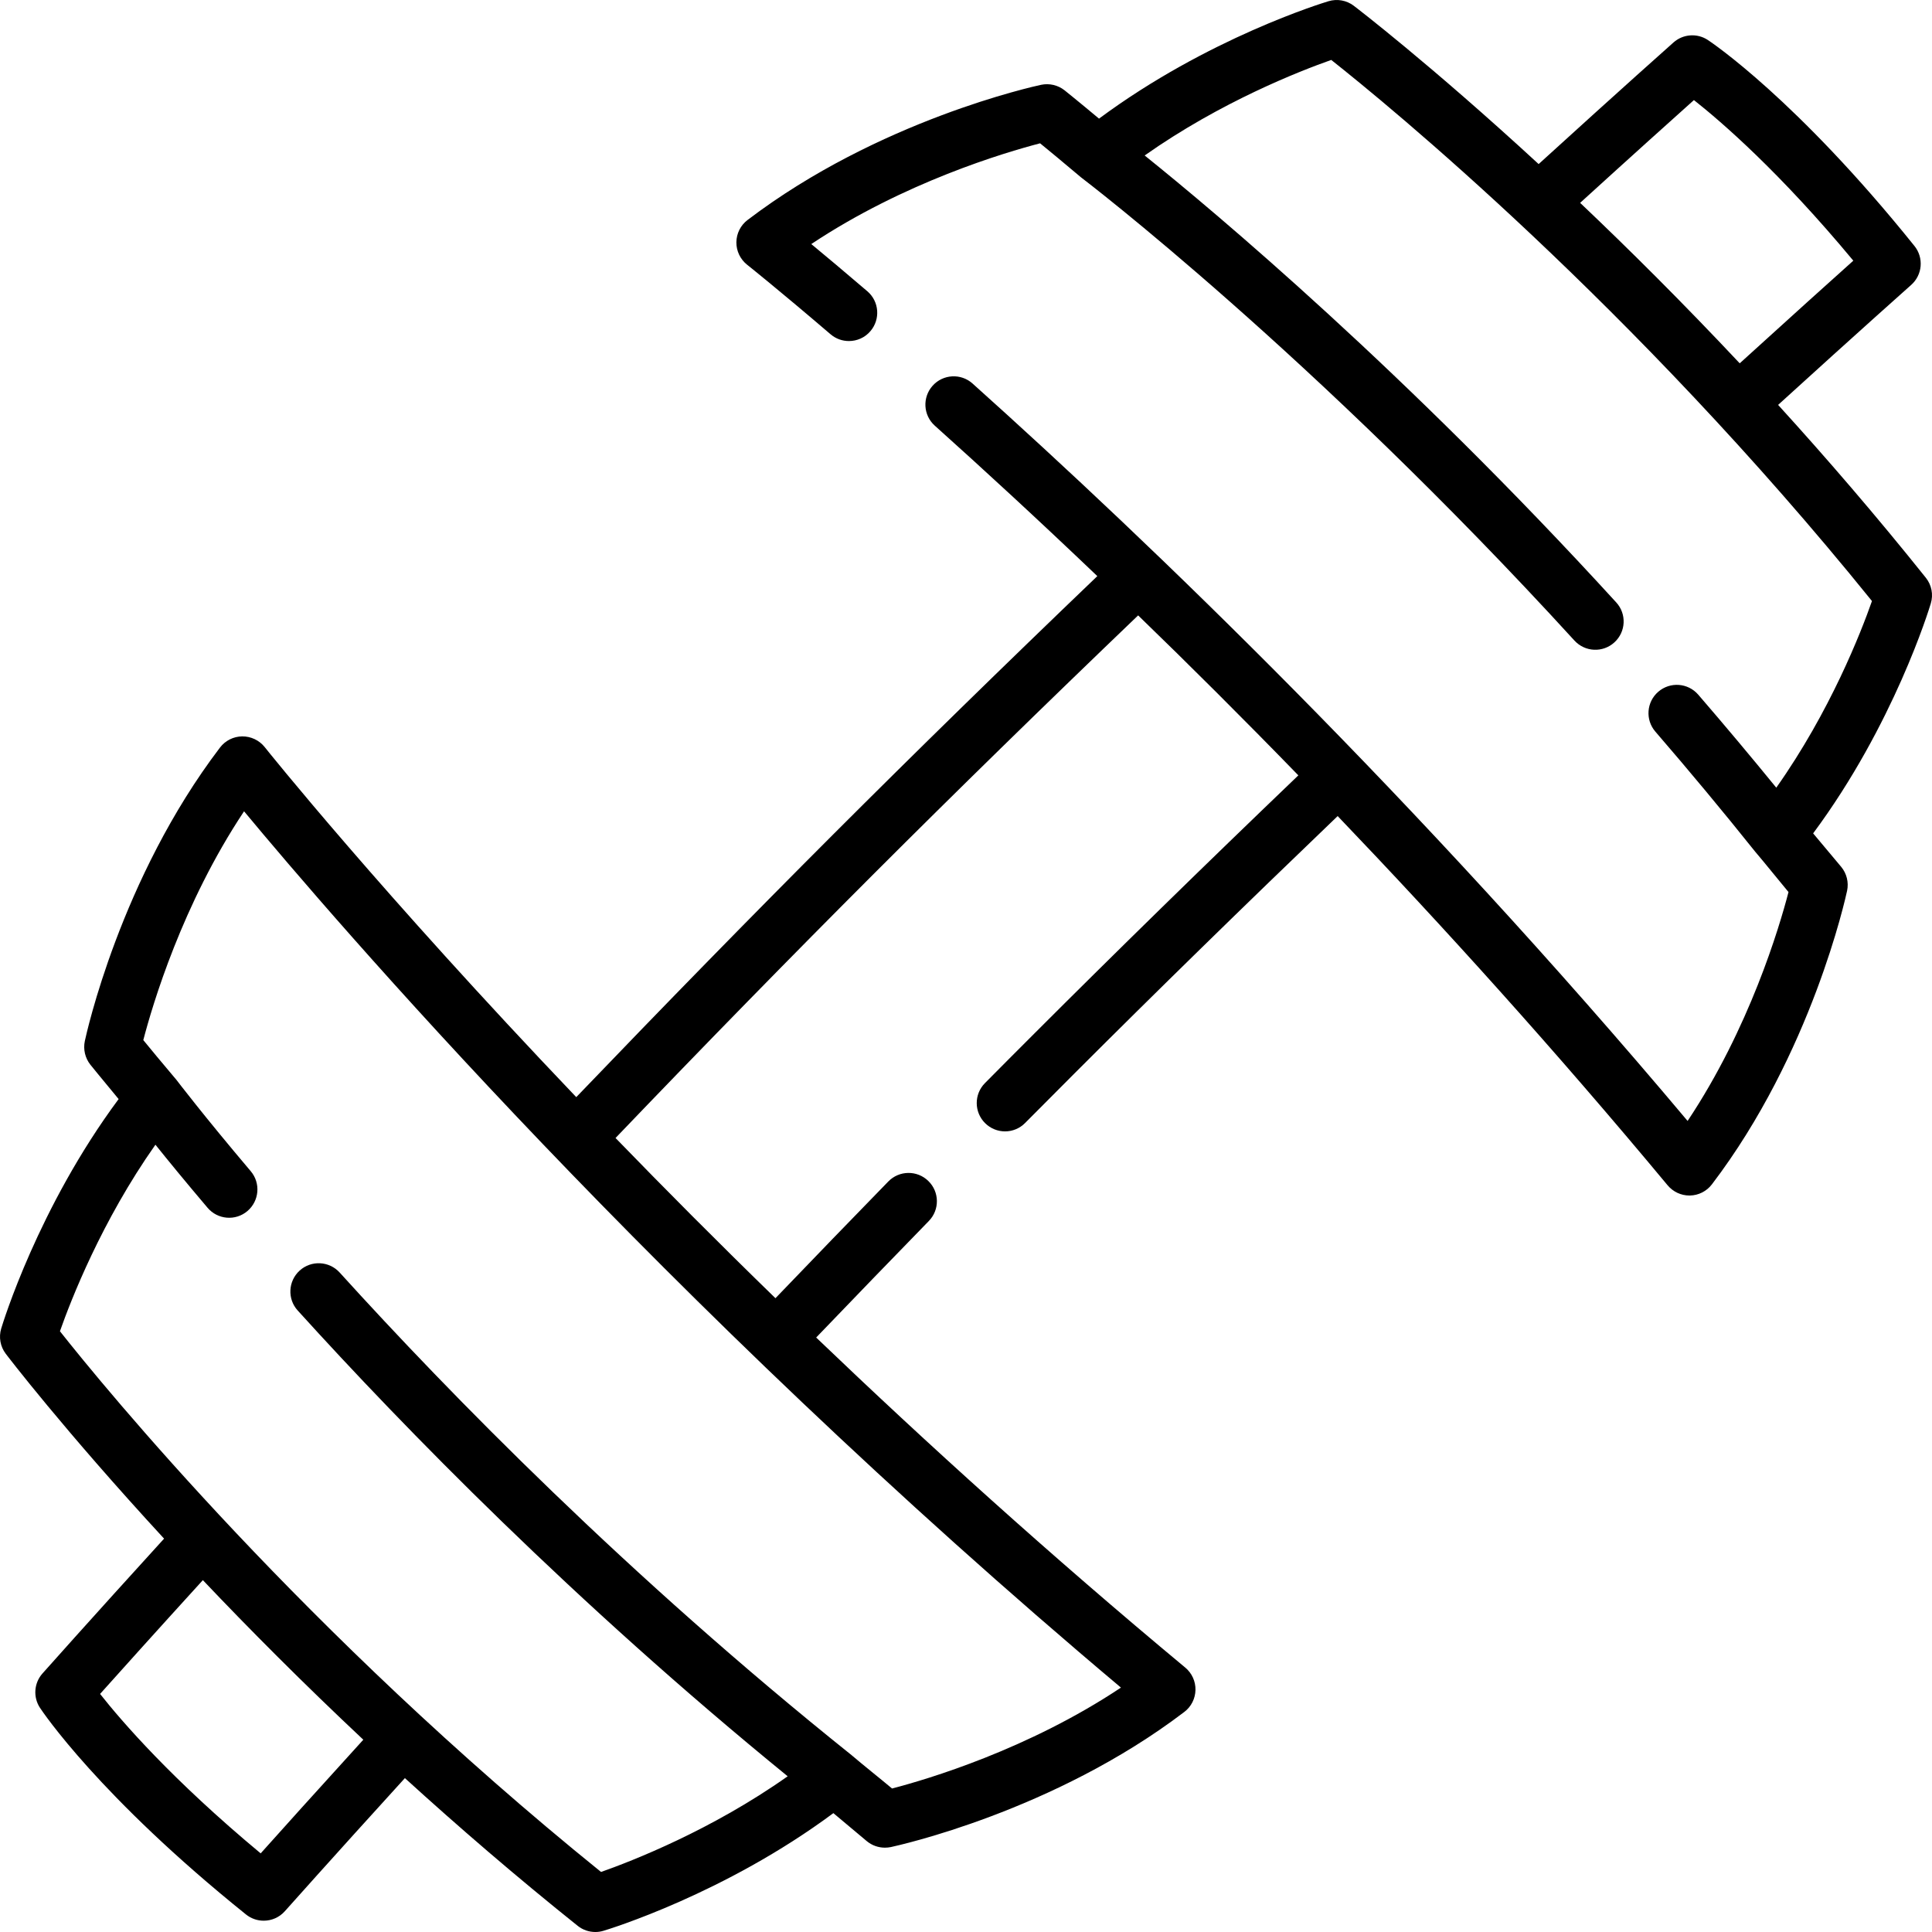 <svg width="40" height="40" viewBox="0 0 40 40" fill="none" xmlns="http://www.w3.org/2000/svg">
  <path d="M39.871 11.96C38.849 10.682 37.818 9.486 36.814 8.383C38.506 6.843 39.558 5.909 39.569 5.899C39.803 5.691 39.833 5.337 39.637 5.093C37.196 2.056 35.433 0.877 35.359 0.828C35.138 0.682 34.846 0.703 34.648 0.879C34.636 0.889 33.569 1.837 31.856 3.397C29.598 1.317 28.058 0.142 28.028 0.119C27.879 0.006 27.685 -0.029 27.506 0.025C27.399 0.057 25.002 0.788 22.754 2.456C22.303 2.079 22.054 1.881 22.041 1.87C21.904 1.762 21.726 1.72 21.555 1.756C21.419 1.785 18.188 2.49 15.477 4.555C15.333 4.664 15.248 4.834 15.246 5.015C15.244 5.196 15.326 5.367 15.467 5.48C15.474 5.485 16.109 5.991 17.195 6.92C17.306 7.015 17.441 7.061 17.576 7.061C17.741 7.061 17.906 6.992 18.021 6.856C18.232 6.61 18.203 6.24 17.957 6.03C17.478 5.62 17.087 5.293 16.797 5.053C18.72 3.773 20.809 3.156 21.534 2.967C21.712 3.112 22.017 3.364 22.384 3.674C22.432 3.71 27.171 7.321 32.597 13.262C32.816 13.501 33.186 13.518 33.425 13.299C33.664 13.081 33.681 12.71 33.462 12.472C29.102 7.698 25.166 4.398 23.699 3.219C25.279 2.105 26.92 1.467 27.562 1.241C28.713 2.151 33.795 6.302 38.757 12.444C38.53 13.09 37.893 14.727 36.776 16.308C36.251 15.664 35.709 15.018 35.16 14.382C34.948 14.137 34.578 14.11 34.333 14.322C34.088 14.533 34.061 14.903 34.273 15.148C34.98 15.967 35.674 16.801 36.335 17.628C36.566 17.899 36.799 18.194 37.029 18.469C36.839 19.2 36.219 21.288 34.94 23.208C29.33 16.535 23.817 11.242 20.136 7.941C19.896 7.725 19.525 7.745 19.309 7.986C19.093 8.227 19.113 8.597 19.354 8.813C20.352 9.708 21.485 10.75 22.719 11.928C20.784 13.782 18.951 15.575 17.263 17.263C15.575 18.951 13.784 20.783 11.931 22.715C7.883 18.473 5.521 15.52 5.48 15.467C5.367 15.326 5.196 15.245 5.015 15.246C4.834 15.248 4.664 15.333 4.555 15.477C2.49 18.188 1.785 21.419 1.756 21.555C1.72 21.726 1.762 21.905 1.87 22.042C1.881 22.054 2.079 22.303 2.456 22.755C0.788 25.002 0.057 27.4 0.025 27.506C-0.029 27.685 0.006 27.879 0.119 28.028C0.142 28.059 1.317 29.599 3.397 31.856C1.837 33.569 0.889 34.636 0.879 34.648C0.703 34.846 0.682 35.138 0.828 35.359C0.877 35.433 2.056 37.196 5.093 39.637C5.201 39.724 5.331 39.766 5.46 39.766C5.622 39.766 5.783 39.699 5.898 39.569C5.908 39.558 6.843 38.506 8.383 36.814C9.486 37.818 10.681 38.849 11.96 39.872C12.065 39.956 12.194 40 12.326 40C12.382 40 12.439 39.992 12.494 39.975C12.601 39.943 15.004 39.21 17.254 37.539C17.485 37.734 17.716 37.928 17.946 38.119C18.052 38.207 18.185 38.254 18.321 38.254C18.361 38.254 18.402 38.25 18.443 38.242C18.579 38.212 21.81 37.508 24.521 35.443C24.663 35.335 24.747 35.168 24.751 34.989C24.755 34.811 24.677 34.64 24.54 34.526C21.745 32.202 19.18 29.878 16.898 27.692C17.687 26.87 18.47 26.06 19.231 25.279C19.457 25.047 19.452 24.676 19.22 24.451C18.989 24.225 18.618 24.229 18.392 24.461C17.629 25.243 16.845 26.055 16.055 26.878C14.864 25.72 13.758 24.607 12.744 23.561C14.602 21.621 16.4 19.783 18.091 18.092C19.784 16.399 21.623 14.601 23.564 12.741C24.614 13.757 25.726 14.864 26.881 16.053C24.94 17.913 23.1 19.713 21.406 21.407C21.067 21.745 20.729 22.085 20.392 22.425C20.164 22.655 20.166 23.026 20.396 23.254C20.51 23.367 20.659 23.424 20.808 23.424C20.959 23.424 21.11 23.366 21.224 23.25C21.56 22.912 21.897 22.573 22.235 22.235C23.924 20.546 25.759 18.752 27.695 16.896C29.88 19.179 32.199 21.742 34.526 24.54C34.638 24.674 34.803 24.752 34.977 24.752C34.981 24.752 34.985 24.752 34.989 24.752C35.168 24.748 35.335 24.663 35.443 24.521C37.508 21.81 38.212 18.579 38.242 18.443C38.279 18.267 38.234 18.084 38.119 17.946C37.927 17.716 37.733 17.484 37.539 17.254C39.21 15.004 39.943 12.601 39.975 12.494C40.031 12.31 39.992 12.11 39.871 11.96ZM32.715 4.2C33.81 3.203 34.633 2.464 35.071 2.072C35.641 2.522 36.849 3.565 38.371 5.397C37.911 5.809 37.093 6.545 36.019 7.522C34.847 6.274 33.727 5.16 32.715 4.2ZM5.397 38.372C3.565 36.849 2.521 35.64 2.072 35.071C2.464 34.633 3.203 33.81 4.2 32.715C5.16 33.727 6.274 34.847 7.522 36.019C6.545 37.093 5.809 37.911 5.397 38.372ZM23.208 34.94C21.288 36.219 19.2 36.839 18.469 37.029C18.195 36.8 17.901 36.568 17.628 36.336C12.993 32.626 9.308 28.856 7.032 26.346C6.815 26.107 6.444 26.088 6.204 26.306C5.965 26.523 5.946 26.894 6.164 27.133C8.371 29.568 11.889 33.174 16.308 36.776C14.731 37.89 13.09 38.529 12.444 38.757C6.307 33.799 2.152 28.714 1.241 27.562C1.467 26.919 2.105 25.279 3.218 23.7C3.476 24.022 3.837 24.463 4.297 25.005C4.506 25.252 4.876 25.283 5.122 25.074C5.369 24.864 5.4 24.495 5.191 24.248C4.213 23.094 3.655 22.36 3.655 22.36C3.344 21.992 3.112 21.712 2.967 21.534C3.156 20.808 3.774 18.719 5.053 16.797C6.88 18.998 13.664 26.914 23.208 34.94Z" fill="currentColor" />
</svg>